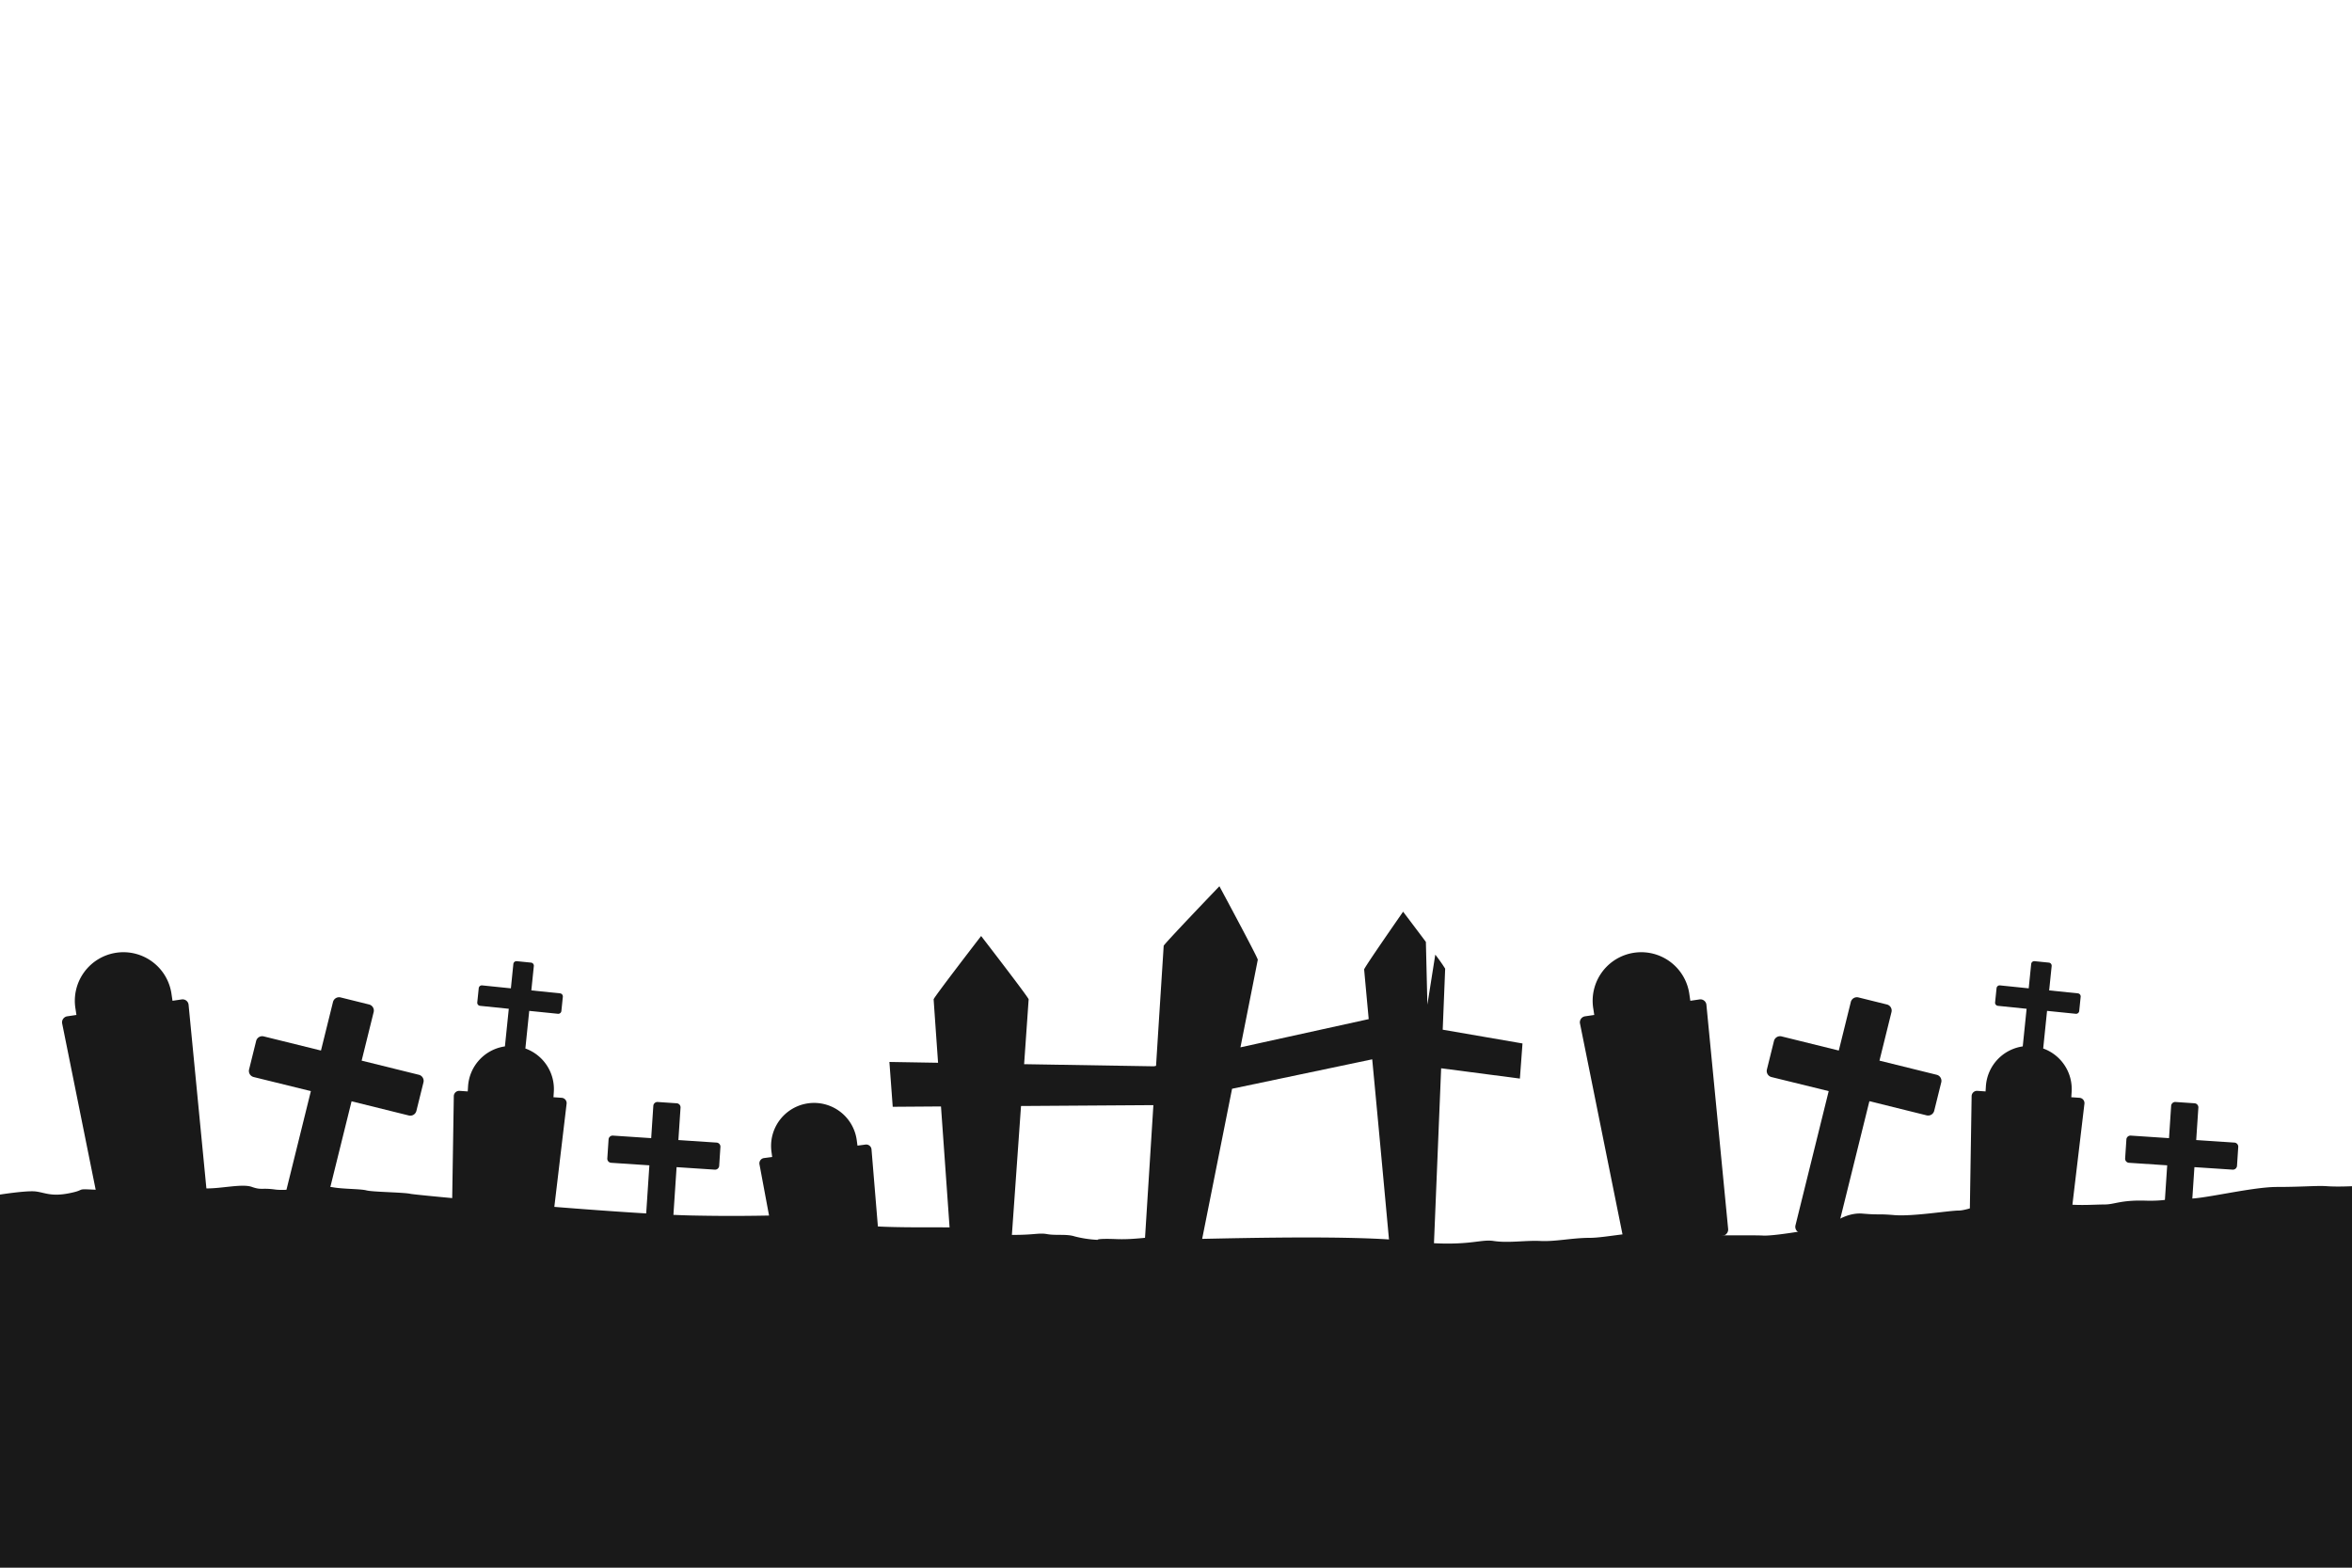 <svg id="OBJECTS" xmlns="http://www.w3.org/2000/svg" viewBox="0 0 750 500"><defs><style>.cls-1{fill:#191919;fill-rule:evenodd;}</style></defs><title>graveyard</title><path class="cls-1" d="M0,381s8.41-1.33,11.32-1,4.92,1.7,10.56.61,2.18-1.46,7.28-1.22,9.28.37,12.19.49,11.47-.37,13.47-.37,5.82-.6,10.74-.48,11.64-1.58,14.74-.48,3.09.24,7.46.84,14.92-1.33,18.38-.72,8.74.48,10.74,1,11.83.6,14,1.09,67.15,6.43,89.72,6.91,32.76-.48,38.58,0,6.56.49,12.38,2.43,28.94,1.09,34.4,1.46,3.27.85,7.64,1.57,2.37.73,9.46.73,8.19-.73,10.92-.24,6.19-.12,8.74.73a36.27,36.27,0,0,0,7.28,1.09s-.37-.49,6-.24,11.47-1,13.84-.49a55.65,55.65,0,0,0,8.19.49c2.91.12,51.32-1.58,70.61.6s22.93-.72,27.66,0,10.19-.24,14.92,0,10.2-1,15.66-1,14.92-2.42,21.83-1.45,29.12.48,33.49.72S583,391.19,583,391.19s5.09-4.61,10.92-4.12,4.37,0,10.19.48,17.47-1.45,20.38-1.45,7.65-2.43,12.38-2.43,16-.49,20.75.24,10.19.25,13.46.25,5.1-1.46,13.1-1.22,9.83-1.45,13.11-.73,20.38-3.64,28.75-3.64,12.74-.48,16-.24,8,0,8,0V500H0Z"/><path class="cls-1" d="M460.83,308.94a54.14,54.14,0,0,0-3.15-4.47l-2.52,15.94-.48-20c-3.53-4.71-7.26-9.63-7.26-9.63S434.94,308.69,435,309.19c0,.14.59,6.55,1.45,15.85l-40.9,9c3.12-15.7,5.5-27.74,5.53-27.94.07-.58-12.24-23.44-12.24-23.44s-17.69,18.45-17.77,19c0,.24-1.14,17.76-2.43,38.28l-.66.15-41.41-.68c.84-12,1.44-20.53,1.44-20.69,0-.56-15.15-20.19-15.15-20.19s-15.14,19.63-15.14,20.19c0,.16.58,8.51,1.41,20.24l-15.52-.26L284.67,353l15.39-.11c2,28,4.46,63,4.46,63h16.59s2.49-35.14,4.47-63.14l42.21-.28h0c-1.64,26.05-3.3,52.37-3.3,52.37l8.22,1.2,8.22,1.21s6.38-32,11.95-60l44.69-9.39C440,363.41,443.07,397,443.07,397l7.09-.07,7.09-.07s1.27-31,2.3-56.14L484.66,344l.83-11.2-25.44-4.39C460.5,317.2,460.83,309.09,460.83,308.94Z"/><path class="cls-1" d="M60.13,320.41a1.92,1.92,0,0,0-2.22-1.65l-2.9.43-.29-1.94a15.49,15.49,0,1,0-30.64,4.53l.29,1.93-2.9.43a1.94,1.94,0,0,0-1.66,2.23L34,396.78a2,2,0,0,0,2.23,1.65l29.18-4.31a2,2,0,0,0,1.65-2.23Z"/><path class="cls-1" d="M179.07,350.13l-2.58-.18.11-1.73a13.74,13.74,0,0,0-9.07-13.81l1.23-12,9.18.93a1,1,0,0,0,1.07-.87l.47-4.57a1,1,0,0,0-.88-1.08l-9.17-.94.8-7.78a1,1,0,0,0-.88-1.08l-4.57-.46a1,1,0,0,0-1.08.88l-.79,7.78-9.17-.94a1,1,0,0,0-1.08.88l-.47,4.57a1,1,0,0,0,.88,1.07l9.17.94-1.23,12a13.75,13.75,0,0,0-11.75,12.63l-.11,1.73-2.59-.18a1.72,1.72,0,0,0-1.85,1.62l-1,63.52a1.78,1.78,0,0,0,1.62,1.85l26,1.76a1.77,1.77,0,0,0,1.85-1.61L180.68,352A1.7,1.7,0,0,0,179.07,350.13Z"/><path class="cls-1" d="M276,365.05l-2.57.34-.23-1.71A13.7,13.7,0,0,0,246,367.29l.23,1.72-2.58.34a1.7,1.7,0,0,0-1.48,1.95l11.66,62.45a1.78,1.78,0,0,0,1.95,1.49l25.87-3.44a1.78,1.78,0,0,0,1.49-1.95l-5.24-63.31A1.7,1.7,0,0,0,276,365.05Z"/><path class="cls-1" d="M133.56,342.79l-18.24-4.51,3.83-15.48a2,2,0,0,0-1.46-2.43l-9.08-2.25a2,2,0,0,0-2.43,1.47l-3.83,15.47L84.1,330.55A2,2,0,0,0,81.68,332l-2.25,9.08a2,2,0,0,0,1.46,2.43L99.13,348l-10.59,42.8A2,2,0,0,0,90,393.26l9.08,2.25a2,2,0,0,0,2.43-1.46l10.6-42.8,18.24,4.52a2,2,0,0,0,2.43-1.47l2.25-9.08A2,2,0,0,0,133.56,342.79Z"/><path class="cls-1" d="M228.52,364.42l-12.2-.81.69-10.35a1.31,1.31,0,0,0-1.22-1.38l-6.07-.41a1.32,1.32,0,0,0-1.39,1.22L207.65,363l-12.2-.81a1.31,1.31,0,0,0-1.39,1.21l-.4,6.08a1.3,1.3,0,0,0,1.21,1.38l12.2.81-1.89,28.62a1.31,1.31,0,0,0,1.21,1.39l6.07.4a1.31,1.31,0,0,0,1.39-1.22l1.9-28.61,12.19.8a1.31,1.31,0,0,0,1.39-1.21l.4-6.07A1.31,1.31,0,0,0,228.52,364.42Z"/><path class="cls-1" d="M544.13,320.41a1.92,1.92,0,0,0-2.22-1.65l-2.9.43-.29-1.94a15.49,15.49,0,1,0-30.64,4.53l.29,1.93-2.9.43a1.94,1.94,0,0,0-1.66,2.23L518,396.78a2,2,0,0,0,2.23,1.65l29.18-4.31a2,2,0,0,0,1.65-2.23Z"/><path class="cls-1" d="M663.07,350.13l-2.58-.18.11-1.73a13.74,13.74,0,0,0-9.07-13.81l1.23-12,9.18.93a1,1,0,0,0,1.07-.87l.47-4.57a1,1,0,0,0-.88-1.08l-9.17-.94.8-7.78a1,1,0,0,0-.88-1.08l-4.57-.46a1,1,0,0,0-1.08.88l-.79,7.78-9.17-.94a1,1,0,0,0-1.08.88l-.47,4.57a1,1,0,0,0,.88,1.07l9.17.94-1.23,12a13.75,13.75,0,0,0-11.75,12.63l-.11,1.73-2.59-.18a1.72,1.72,0,0,0-1.85,1.62l-1,63.52a1.78,1.78,0,0,0,1.62,1.85l26,1.76a1.77,1.77,0,0,0,1.85-1.61L664.68,352A1.7,1.7,0,0,0,663.07,350.13Z"/><path class="cls-1" d="M617.56,342.79l-18.24-4.51,3.83-15.48a2,2,0,0,0-1.46-2.43l-9.08-2.25a2,2,0,0,0-2.43,1.47l-3.83,15.47-18.25-4.51a2,2,0,0,0-2.42,1.46l-2.25,9.08a2,2,0,0,0,1.46,2.43L583.13,348l-10.59,42.8a2,2,0,0,0,1.46,2.42l9.08,2.25a2,2,0,0,0,2.43-1.46l10.6-42.8,18.24,4.52a2,2,0,0,0,2.43-1.47l2.25-9.08A2,2,0,0,0,617.56,342.79Z"/><path class="cls-1" d="M712.52,364.42l-12.2-.81.69-10.35a1.31,1.31,0,0,0-1.22-1.38l-6.07-.41a1.32,1.32,0,0,0-1.39,1.22L691.65,363l-12.2-.81a1.31,1.31,0,0,0-1.39,1.21l-.4,6.08a1.3,1.3,0,0,0,1.21,1.38l12.2.81-1.89,28.62a1.31,1.31,0,0,0,1.21,1.39l6.07.4a1.31,1.31,0,0,0,1.39-1.22l1.9-28.61,12.19.8a1.31,1.31,0,0,0,1.39-1.21l.4-6.07A1.31,1.31,0,0,0,712.52,364.42Z"/></svg>